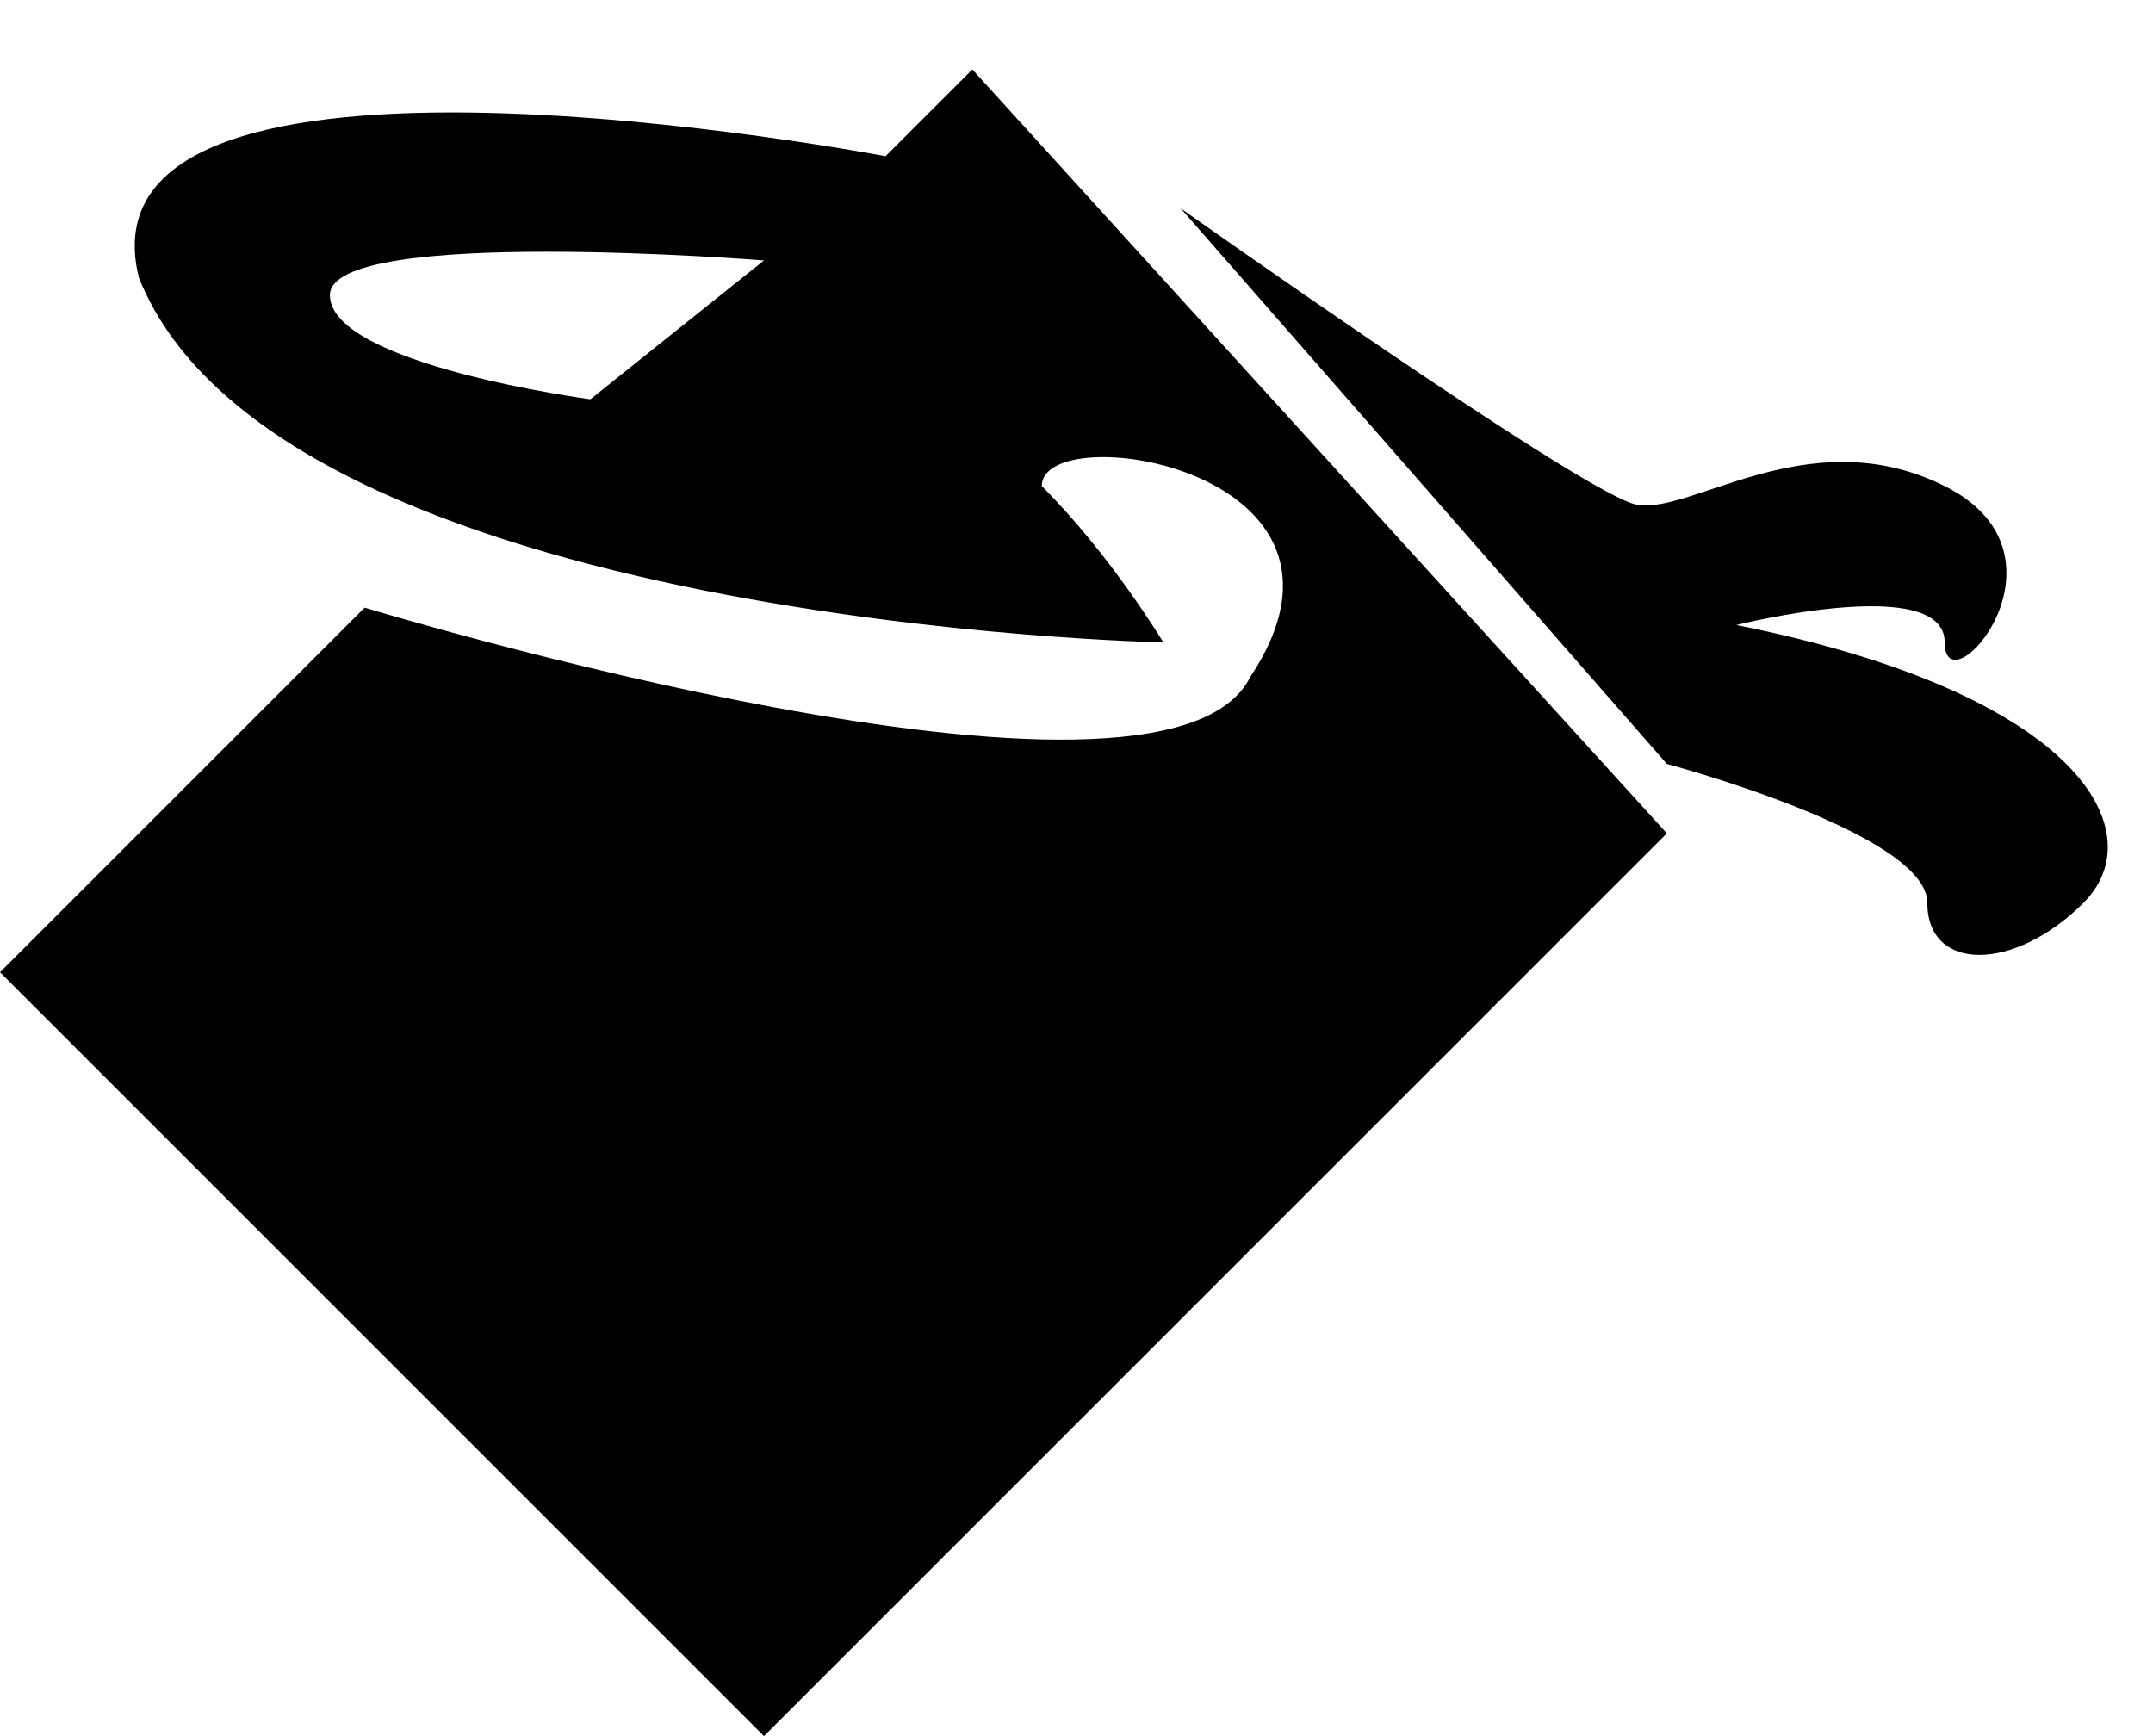﻿<?xml version="1.0" encoding="utf-8"?>

<svg xmlns="http://www.w3.org/2000/svg" xmlns:xlink="http://www.w3.org/1999/xlink" version="1.1" viewBox="15.833 19 49.083 39.583" preserveAspectRatio="xMidyMid meet">
	<path fill="#000000" fill-opacity="1" d="M 38,20.583L 53.833,38L 33.25,58.583L 15.833,41.167L 24.146,32.854C 24.146,32.854 42.354,38.396 44.333,34.438C 47.5,29.688 39.583,28.5 39.583,30.083C 41.167,31.667 42.354,33.646 42.354,33.646C 42.354,33.646 22.167,33.25 19,25.333C 17.417,19 36.021,22.562 36.021,22.562L 38,20.583 Z M 33.25,24.938C 33.25,24.938 23.354,24.146 23.354,25.729C 23.354,27.312 29.292,28.104 29.292,28.104L 33.25,24.938 Z M 53.833,36.417L 42.75,23.75C 42.75,23.75 51.539,29.979 53.042,30.479C 54.229,30.875 57,28.5 60.167,30.083C 63.333,31.667 60.167,35.229 60.167,33.646C 60.167,32.062 55.417,33.25 55.417,33.25C 63.333,34.833 64.917,38 63.333,39.583C 61.75,41.167 59.771,41.167 59.771,39.583C 59.771,38 53.833,36.417 53.833,36.417 Z "/>
</svg>
